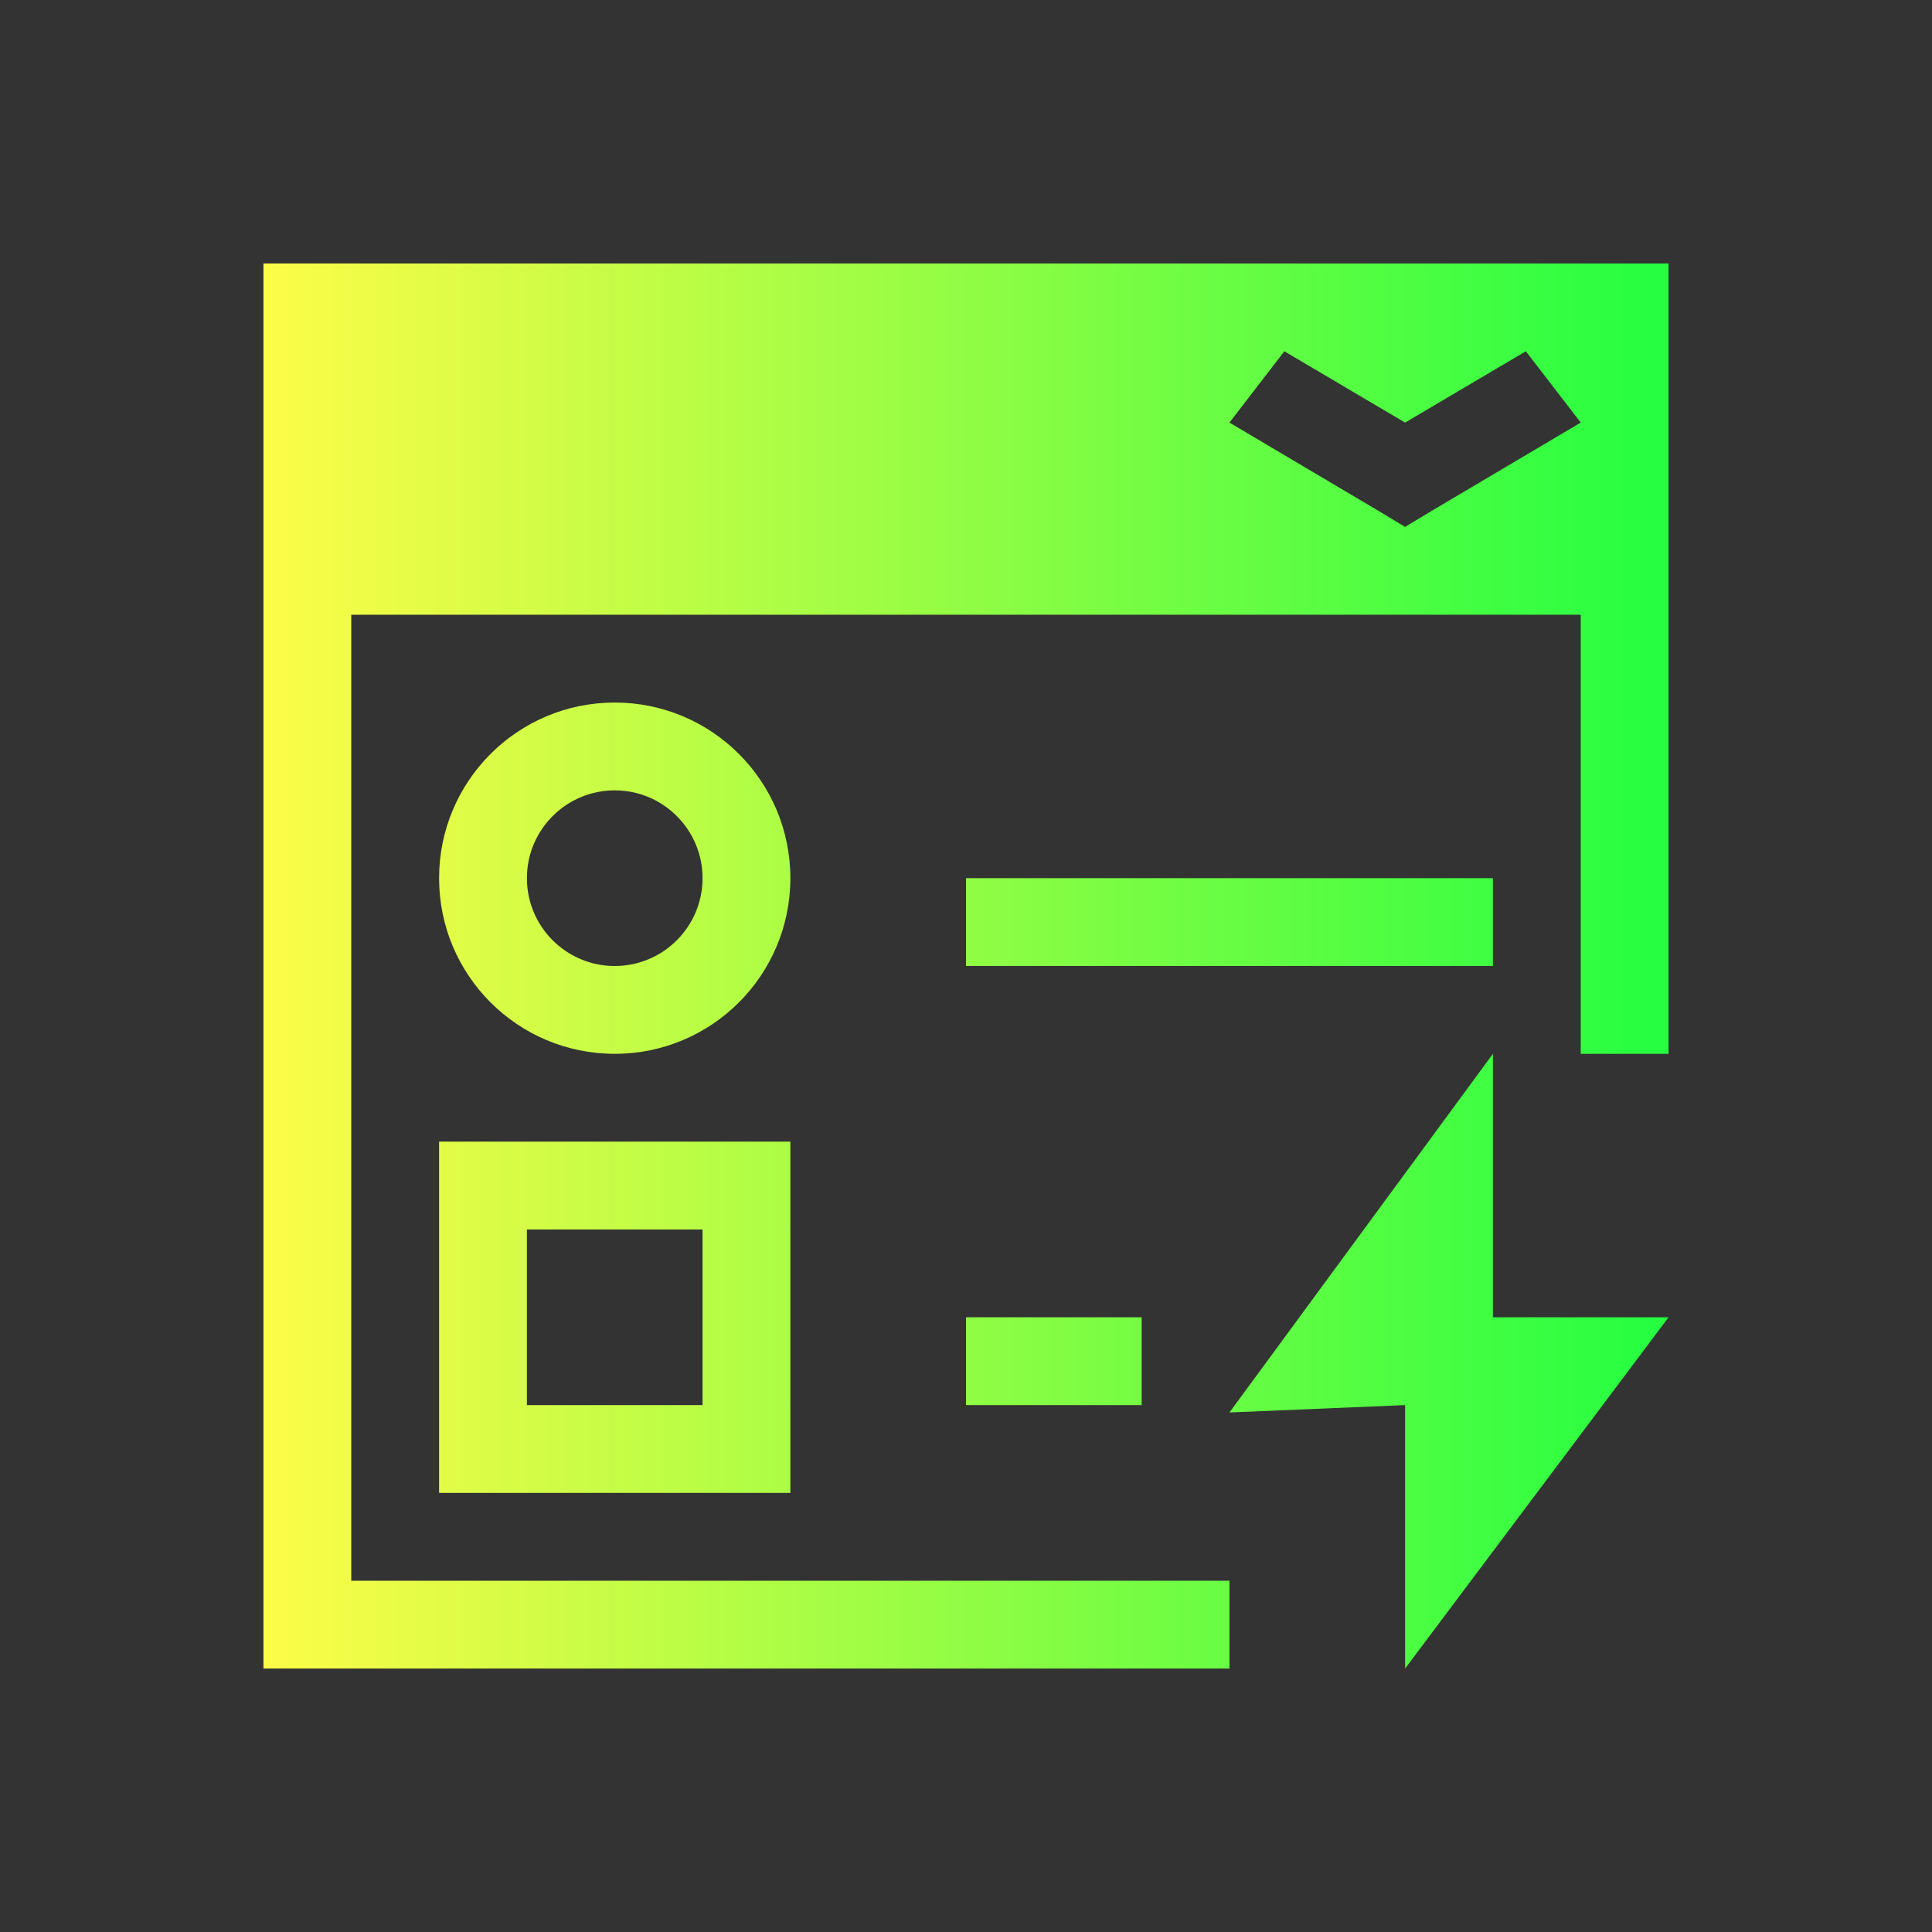 <svg width="22" height="22" viewBox="0 0 22 22" fill="none" xmlns="http://www.w3.org/2000/svg">
<rect x="0" y="0" width="22" height="22" fill="#333333" stroke="none"/>
<path d="M3 3V19H4H7H8H13H14V18H13H8H7H4V7H18V12H19V3H18H4H3ZM14.625 4L16 4.812L17.375 4L18 4.812L16.312 5.812L16 6L15.688 5.812L14 4.812L14.625 4ZM7 8C5.895 8 5 8.895 5 10C5 11.105 5.895 12 7 12C8.105 12 9 11.105 9 10C9 8.895 8.105 8 7 8ZM7 9C7.552 9 8 9.448 8 10C8 10.552 7.552 11 7 11C6.448 11 6 10.552 6 10C6 9.448 6.448 9 7 9ZM11 10V11H17V10H11ZM17 12L14 16.084L16 16V19L19 15H17V12ZM5 13V17H8H9V16V13H5ZM6 14H8V16H6V14ZM11 15V16H13V15H11Z" fill="url(#paint0_linear_10_14515)"/>
<defs>
<linearGradient id="paint0_linear_10_14515" x1="3" y1="11" x2="19" y2="11" gradientUnits="userSpaceOnUse">
<stop stop-color="#FDFC47"/>
<stop offset="1" stop-color="#24FE41"/>
</linearGradient>
</defs>
</svg>
